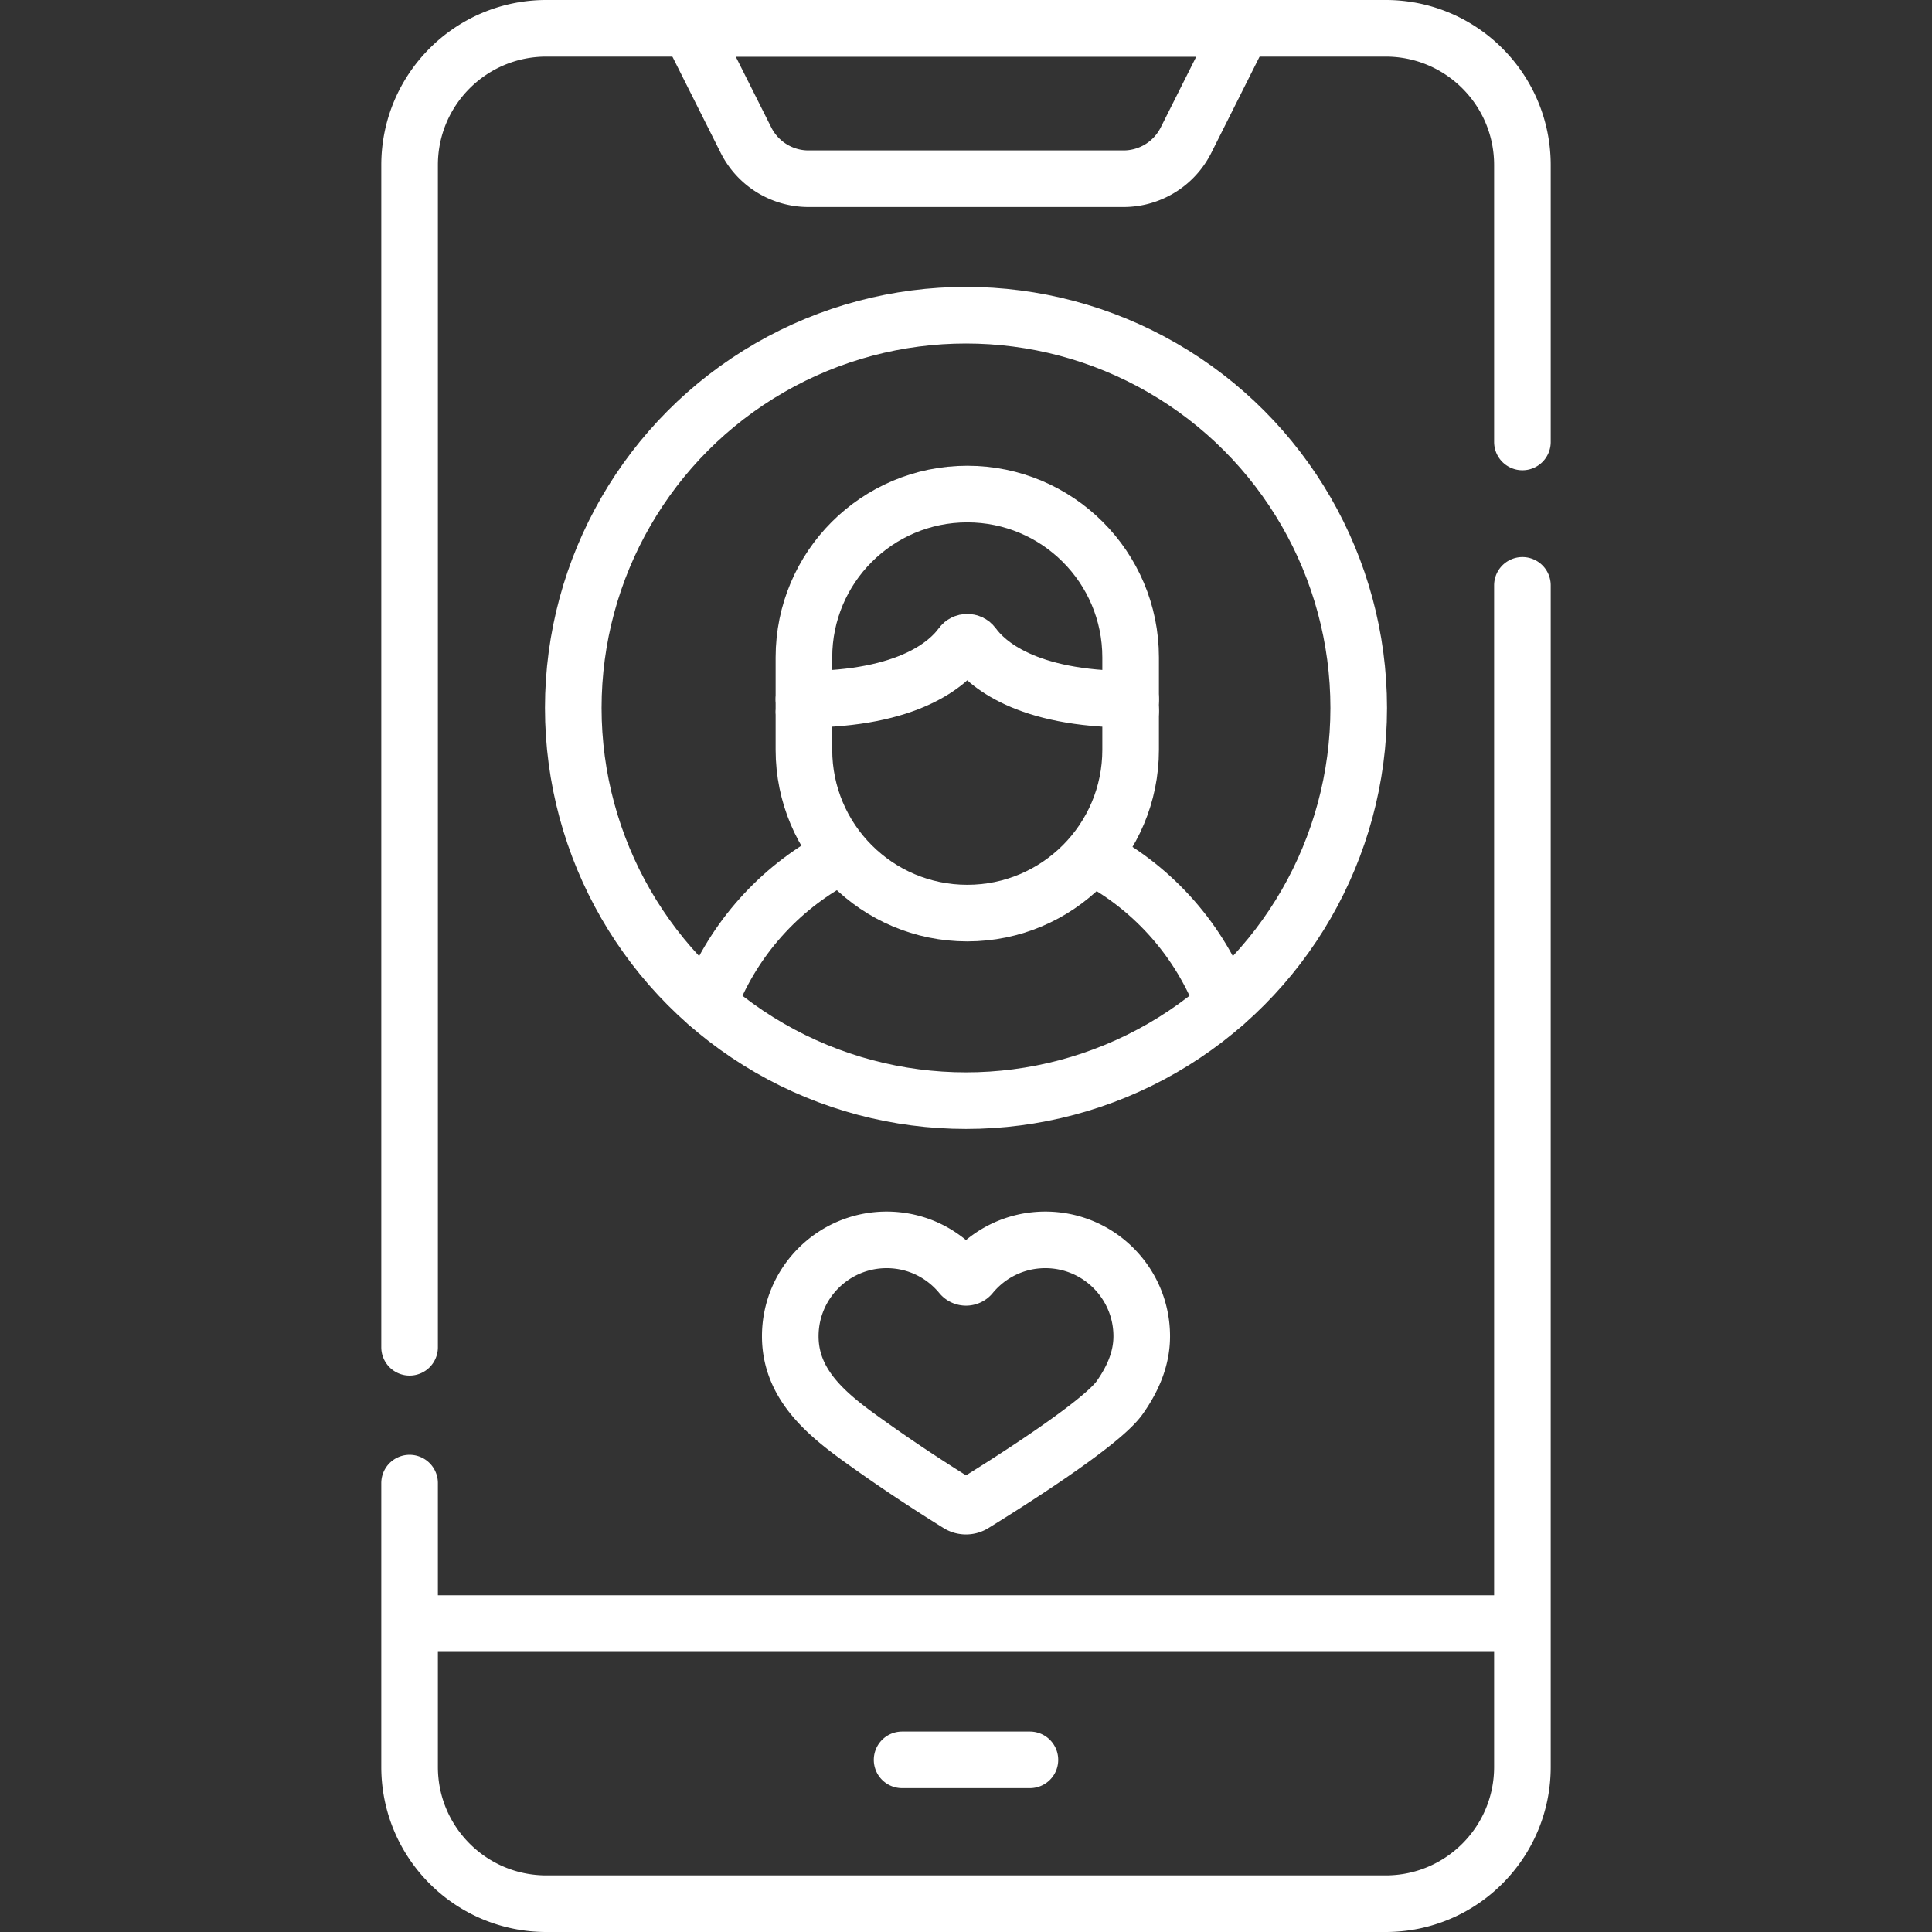 <svg xmlns="http://www.w3.org/2000/svg" version="1.1" xmlns:xlink="http://www.w3.org/1999/xlink" width="512" height="512" x="0" y="0" viewBox="0 0 512 512" style="enable-background:new 0 0 512 512" xml:space="preserve" class=""><rect x="0" y="0" width="512" height="512" fill="#333333" stroke="none"/><g><path d="M403.454 155.124v313.138c0 20.014-16.224 36.238-36.238 36.238H144.784c-20.014 0-36.238-16.224-36.238-36.238v-75.223M297.736 47.361h-83.471a18.544 18.544 0 0 1-16.573-10.226L182.823 7.5h146.354l-14.869 29.634a18.542 18.542 0 0 1-16.572 10.227zM110.546 430.262h290.107M239.065 466.381h33.87" style="stroke-width:15;stroke-linecap:round;stroke-linejoin:round;stroke-miterlimit:10;" fill="none" stroke="#ffffff" stroke-width="15" stroke-linecap="round" stroke-linejoin="round" stroke-miterlimit="10" data-original="#000000" class="" opacity="1"></path><path d="M108.546 357.039V43.738c0-20.014 16.224-36.238 36.238-36.238h222.433c20.014 0 36.238 16.224 36.238 36.238v73.386M277.026 328.576c-7.95 0-15.048 3.634-19.732 9.329a1.673 1.673 0 0 1-2.587 0c-4.685-5.695-11.783-9.329-19.732-9.329-14.108 0-25.545 11.437-25.545 25.545 0 14.113 11.75 22.255 22.096 29.584 7.325 5.189 14.843 10.125 22.469 14.865a3.797 3.797 0 0 0 3.996.006c7.497-4.618 33.718-21.06 38.745-28.203 3.296-4.683 5.836-10.079 5.836-16.253-.001-14.107-11.438-25.544-25.546-25.544z" style="stroke-width:15;stroke-linecap:round;stroke-linejoin:round;stroke-miterlimit:10;" fill="none" stroke="#ffffff" stroke-width="15" stroke-linecap="round" stroke-linejoin="round" stroke-miterlimit="10" data-original="#000000" class="" opacity="1"></path><path d="M219.99 228.257c-14.739 8.39-26.268 21.771-32.291 37.843M324.301 266.099c-6.251-16.679-18.432-30.461-33.977-38.773" style="stroke-width:15;stroke-linecap:round;stroke-linejoin:round;stroke-miterlimit:10;" fill="none" stroke="#ffffff" stroke-width="15" stroke-linecap="round" stroke-linejoin="round" stroke-miterlimit="10" data-original="#000000" class="" opacity="1"></path><path d="M299.628 188.388v10.306c0 23.908-19.381 43.289-43.289 43.289h0c-23.908 0-43.289-19.381-43.289-43.289v-9.745" style="stroke-width:15;stroke-linecap:round;stroke-linejoin:round;stroke-miterlimit:10;" fill="none" stroke="#ffffff" stroke-width="15" stroke-linecap="round" stroke-linejoin="round" stroke-miterlimit="10" data-original="#000000" class="" opacity="1"></path><circle cx="256" cy="187.608" r="104.075" style="stroke-width:15;stroke-linecap:round;stroke-linejoin:round;stroke-miterlimit:10;" fill="none" stroke="#ffffff" stroke-width="15" stroke-linecap="round" stroke-linejoin="round" stroke-miterlimit="10" data-original="#000000" class="" opacity="1"></circle><path d="M299.628 188.388v-14.167c0-23.908-19.381-43.289-43.289-43.289h0c-23.908 0-43.289 19.381-43.289 43.289v14.167" style="stroke-width:15;stroke-linecap:round;stroke-linejoin:round;stroke-miterlimit:10;" fill="none" stroke="#ffffff" stroke-width="15" stroke-linecap="round" stroke-linejoin="round" stroke-miterlimit="10" data-original="#000000" class="" opacity="1"></path><path d="M213.049 185.31c27.915 0 38.32-9.594 41.769-14.365.724-1.001 2.318-1.001 3.041 0 3.449 4.771 13.854 14.365 41.769 14.365" style="stroke-width:15;stroke-linecap:round;stroke-linejoin:round;stroke-miterlimit:10;" fill="none" stroke="#ffffff" stroke-width="15" stroke-linecap="round" stroke-linejoin="round" stroke-miterlimit="10" data-original="#000000" class="" opacity="1"></path></g></svg>